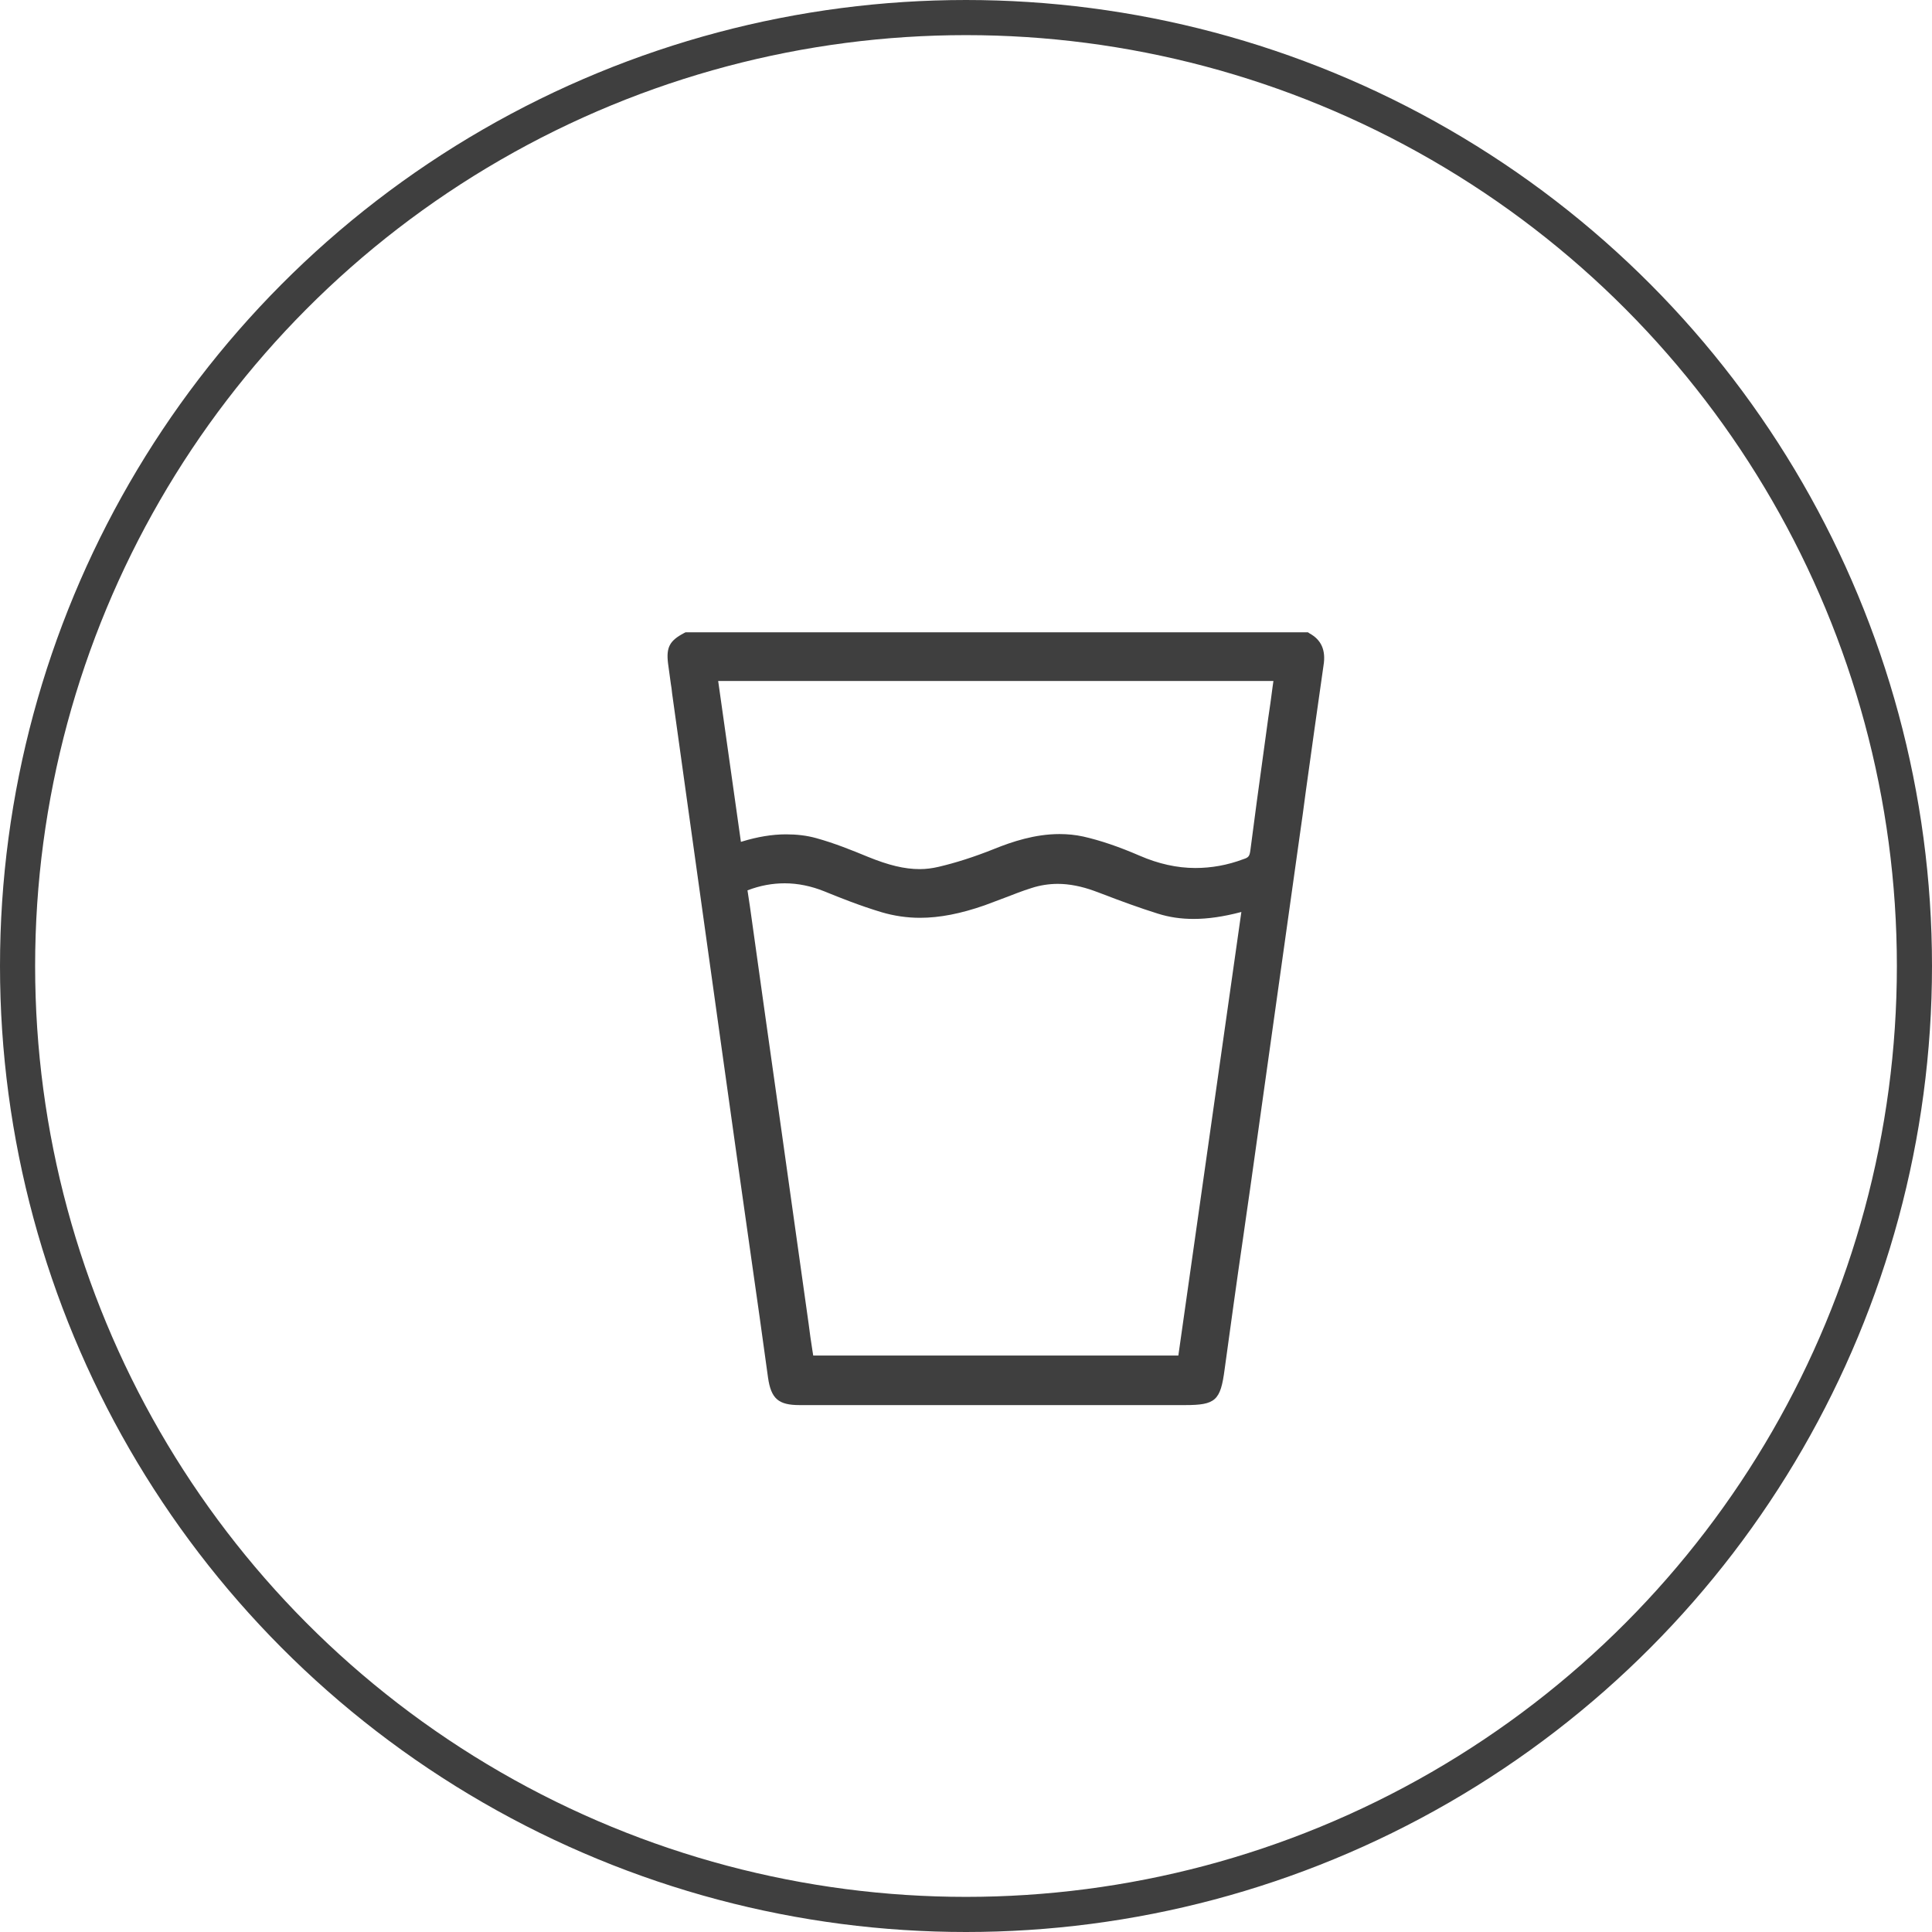 <svg width="55" height="55" viewBox="0 0 55 55" fill="none" xmlns="http://www.w3.org/2000/svg">
<circle cx="27.5" cy="27.5" r="27" stroke="#3F3F3F"/>
<g clip-path="url(#clip0_661_8979)">
<path d="M37.281 18.032L37.234 18H19.517L19.47 18.024C19.064 18.238 18.963 18.428 19.017 18.879C19.041 19.07 19.072 19.268 19.096 19.458C19.111 19.553 19.127 19.648 19.134 19.743L19.579 22.936C19.907 25.265 20.226 27.586 20.554 29.915C20.827 31.864 21.1 33.813 21.38 35.77C21.544 36.918 21.708 38.067 21.864 39.216C21.95 39.818 22.16 40 22.761 40H33.733C34.606 40 34.746 39.873 34.863 38.978C35.035 37.734 35.206 36.475 35.386 35.255C35.456 34.779 35.518 34.312 35.589 33.837L37 23.791C37.062 23.371 37.117 22.959 37.172 22.539C37.335 21.359 37.507 20.139 37.678 18.943C37.749 18.515 37.616 18.214 37.281 18.032ZM21.412 26.255C21.373 25.954 21.326 25.653 21.279 25.344C21.279 25.344 21.279 25.344 21.287 25.344C21.638 25.209 21.989 25.146 22.34 25.146C22.714 25.146 23.096 25.225 23.47 25.376C23.915 25.558 24.492 25.788 25.1 25.97C25.451 26.073 25.817 26.128 26.192 26.128C26.753 26.128 27.354 26.009 28.032 25.772C28.227 25.7 28.414 25.629 28.602 25.558C28.851 25.463 29.108 25.36 29.366 25.28C29.607 25.201 29.865 25.162 30.114 25.162C30.442 25.162 30.793 25.233 31.144 25.36L31.378 25.447C31.892 25.645 32.43 25.843 32.961 26.009C33.288 26.112 33.616 26.16 33.982 26.16C34.388 26.16 34.832 26.096 35.339 25.962L33.545 38.59H23.151L23.127 38.439C23.088 38.186 23.049 37.932 23.018 37.671C22.761 35.841 22.503 34.011 22.246 32.181C22.09 31.095 21.942 30.01 21.786 28.925L21.412 26.255ZM35.596 24.203C35.573 24.369 35.55 24.409 35.401 24.457C34.941 24.631 34.481 24.71 34.029 24.71C33.507 24.71 32.976 24.591 32.446 24.361C31.861 24.108 31.331 23.926 30.84 23.815C30.621 23.767 30.395 23.744 30.161 23.744C29.459 23.744 28.804 23.965 28.313 24.163C27.72 24.401 27.19 24.567 26.714 24.678C26.543 24.718 26.363 24.742 26.184 24.742C25.747 24.742 25.295 24.631 24.71 24.393C24.25 24.203 23.759 24.005 23.244 23.862C22.963 23.783 22.675 23.752 22.378 23.752C21.981 23.752 21.56 23.823 21.123 23.957C21.115 23.957 21.107 23.965 21.092 23.965L20.445 19.386H36.252L36.228 19.553C36.189 19.854 36.15 20.147 36.103 20.448C36.056 20.789 36.01 21.129 35.963 21.47C35.838 22.373 35.713 23.292 35.596 24.203Z" fill="#3F3F3F"/>
</g>
<defs>
<clipPath id="clip0_661_8979">
<rect width="18.7" height="22" fill="white" transform="translate(19 18)"/>
</clipPath>
</defs>
</svg>
